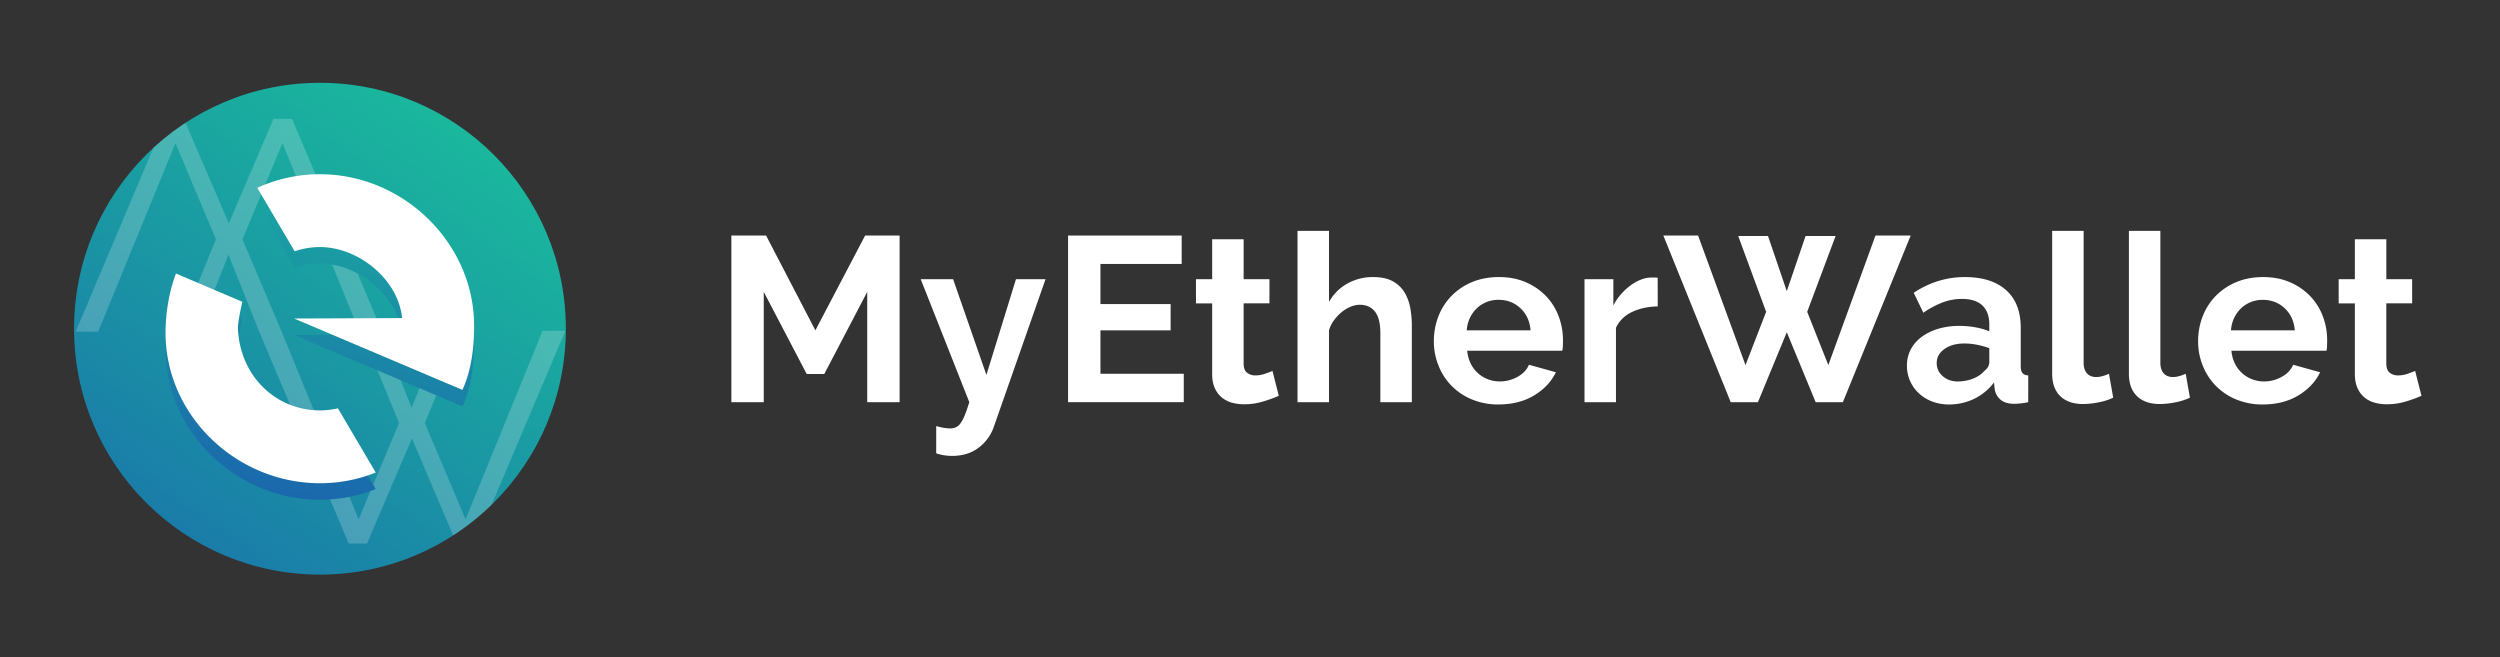 <svg xmlns="http://www.w3.org/2000/svg" xmlns:xlink="http://www.w3.org/1999/xlink" viewBox="0 0 3257.35 856.57"><rect x="0" y="0" width="3257.35" height="856.57" fill="#333333" stroke="none"/><defs><style>.a{fill:none;}.b{fill:url(#a);}.c,.e{fill:#fff;}.d{clip-path:url(#b);}.e{opacity:0.2;}.f{fill:url(#c);}.g{fill:url(#d);}</style><linearGradient id="a" x1="625.05" y1="121.95" x2="42.15" y2="979.73" gradientUnits="userSpaceOnUse"><stop offset="0" stop-color="#1abc9c"/><stop offset="1" stop-color="#1a5daf"/></linearGradient><clipPath id="b"><circle class="a" cx="416.88" cy="428.28" r="320.39"/></clipPath><linearGradient id="c" x1="416.53" y1="111.53" x2="326.54" y2="711.95" xlink:href="#a"/><linearGradient id="d" x1="512.6" y1="125.93" x2="422.61" y2="726.35" xlink:href="#a"/></defs><title>1.16.17</title><circle class="b" cx="416.88" cy="428.28" r="320.39"/><path class="c" d="M287.58,352.67h0l0,.18.07-.19Z"/><g class="d"><polygon class="e" points="706.97 431 606.62 676.58 553.52 551.25 601.94 432.95 575.78 432.95 536.35 531.34 497.3 432.95 471.54 432.95 519.95 551.25 467.24 676.58 366.51 431 315.92 311.86 368.02 186.53 468.36 432.11 498.04 432.11 380.52 154.91 356.31 154.91 298.13 290.95 239.57 154.91 215.75 154.91 98.63 432.11 127.91 432.11 228.64 186.53 281.35 311.86 232.93 430.16 258.7 430.16 297.74 331.77 337.23 431 454.36 708.2 478.17 708.2 536.74 571.16 594.91 708.2 619.12 708.2 736.64 431 706.97 431"/><path class="f" d="M440.28,553.47a101.45,101.45,0,0,1-23.4,2.73C361,556.2,313.46,513.63,310,450.51c-.43-7.91,4-28.38,5.76-35.79l-86.42-36.81c-8.81,22.3-13.65,51.66-13.65,77.09,0,108.31,92.86,196.11,201.17,196.11a195.58,195.58,0,0,0,72.71-13.92Z"/><path class="g" d="M416.88,248.44a195.4,195.4,0,0,0-81.64,17.75l48.68,82.66a101,101,0,0,1,33-5.5c49.47,0,101.92,41.49,107,92.53l-140.71.61,219.37,93c11.46-24.91,15.22-54.06,15.22-83.27C617.74,337.87,525.19,248.44,416.88,248.44Z"/><path class="c" d="M287.58,352.67h0l0,.18.07-.19Z"/><path class="c" d="M440.28,532a101.45,101.45,0,0,1-23.4,2.72C361,534.7,313.46,492.14,310,429c-.43-7.91,4-28.38,5.76-35.78l-86.42-36.81c-8.81,22.3-13.65,51.66-13.65,77.09,0,108.31,92.86,196.11,201.17,196.11a195.58,195.58,0,0,0,72.71-13.92Z"/><path class="c" d="M416.88,227a195.4,195.4,0,0,0-81.64,17.75l48.68,82.66a101,101,0,0,1,33-5.5c49.47,0,101.92,41.49,107,92.53L383.15,415l219.37,93C614,483,617.74,453.9,617.74,424.69,617.74,316.38,525.19,227,416.88,227Z"/></g><path class="c" d="M1129.95,524V380.28l-55.95,107h-22.93l-55.95-107V524H952.93V306.91h45.25l64.2,123.51,64.81-123.51h44.94V524Z"/><path class="c" d="M1219.83,555.16a79.69,79.69,0,0,0,10.09,2.29,55.37,55.37,0,0,0,8.25.76,17.57,17.57,0,0,0,7.34-1.53,15.76,15.76,0,0,0,6.11-5.35,52.35,52.35,0,0,0,5.5-10.55q2.75-6.73,5.81-16.82l-63.29-160.2h42.19l43.41,124.74,38.52-124.74h38.52l-67.26,192a57.42,57.42,0,0,1-19.87,27.51Q1261.1,594,1240.31,594a66.62,66.62,0,0,1-9.94-.76,63.68,63.68,0,0,1-10.55-2.6Z"/><path class="c" d="M1542.37,487v37H1391.64V306.91h148v37H1433.83v52.28h91.41v34.24h-91.41V487Z"/><path class="c" d="M1666.19,515.72a182.77,182.77,0,0,1-20.18,7.34,84.8,84.8,0,0,1-25.07,3.67,58.28,58.28,0,0,1-16.05-2.14,35.17,35.17,0,0,1-13.15-6.88,33.5,33.5,0,0,1-9-12.23q-3.37-7.49-3.36-18.19v-92h-21.1V363.77h21.1v-52h41v52H1654v31.49h-33.63v78.27q0,8.56,4.43,12.08a16.91,16.91,0,0,0,10.85,3.52,37.64,37.64,0,0,0,12.53-2.14q6.11-2.13,9.78-3.67Z"/><path class="c" d="M1839.53,524h-41V434.09q0-19-7-28t-19.87-9a31.32,31.32,0,0,0-11.62,2.45,45.46,45.46,0,0,0-11.62,6.88A58.7,58.7,0,0,0,1738.33,417a41.66,41.66,0,0,0-6.73,13.45V524h-41V300.79h41v92.63a61.75,61.75,0,0,1,24-24,67.78,67.78,0,0,1,33.48-8.41q15.59,0,25.38,5.35a40.4,40.4,0,0,1,15.29,14.22,58.58,58.58,0,0,1,7.64,20.18,125,125,0,0,1,2.14,23.24Z"/><path class="c" d="M1952.65,527a88.94,88.94,0,0,1-34.85-6.57,78.61,78.61,0,0,1-43.57-44.18,84.37,84.37,0,0,1-6-31.49,89.2,89.2,0,0,1,5.81-32.25,78.67,78.67,0,0,1,16.82-26.6,80.27,80.27,0,0,1,26.75-18.19Q1933.38,361,1953,361t35,6.73a80.62,80.62,0,0,1,26.29,18,76.81,76.81,0,0,1,16.51,26.29,87.62,87.62,0,0,1,5.66,31.18q0,4-.15,7.64a31.45,31.45,0,0,1-.76,6.11H1911.68a47.51,47.51,0,0,0,4.59,16.81,41.18,41.18,0,0,0,22.62,20.48,43.17,43.17,0,0,0,15.29,2.75,47.25,47.25,0,0,0,23.08-6q10.85-6,14.83-15.75l35.16,9.78q-8.87,18.34-28.28,30.11T1952.65,527Zm41.58-96.61q-1.53-18-13.3-28.89t-28.58-10.85a40.82,40.82,0,0,0-15.44,2.9,40.34,40.34,0,0,0-12.69,8.1,42,42,0,0,0-9,12.54,44.12,44.12,0,0,0-4.13,16.2Z"/><path class="c" d="M2159.93,399.24q-18.65.31-33.32,7.18t-21.09,20.64V524h-41V363.77h37.6V398a73,73,0,0,1,10.09-14.83,77.69,77.69,0,0,1,12.54-11.46,58.23,58.23,0,0,1,13.6-7.49,37.61,37.61,0,0,1,13.3-2.6h5a16.6,16.6,0,0,1,3.21.31Z"/><path class="c" d="M2264.79,307.52h38.83l24.46,71.85,24.46-71.85h39.13l-37,98.75,27.52,69.4,61.45-168.76h45.86L2401.15,524h-35.46l-37.6-91.11L2290.47,524H2255l-87.74-217.07h45.25l61.76,168.76,26.9-69.4Z"/><path class="c" d="M2539.34,527a60.77,60.77,0,0,1-21.71-3.82,52.14,52.14,0,0,1-17.43-10.7,49.82,49.82,0,0,1-11.46-16.05,48.6,48.6,0,0,1-4.13-20.18,44.46,44.46,0,0,1,5-20.94A48,48,0,0,1,2503.72,439a69.82,69.82,0,0,1,21.55-10.55,94.07,94.07,0,0,1,27.52-3.82,118.63,118.63,0,0,1,20.94,1.83,85.46,85.46,0,0,1,18.19,5.2v-9.17q0-15.89-9-24.46t-26.75-8.56a70.84,70.84,0,0,0-25.07,4.59A116.46,116.46,0,0,0,2506,407.49l-12.54-26Q2524.35,361,2560.13,361q34.54,0,53.65,17t19.11,49.07v49.83q0,6.42,2.29,9.17t7.49,3.06V524a91.47,91.47,0,0,1-18,2.14q-11.62,0-17.88-5.2a22.32,22.32,0,0,1-7.8-13.76l-.92-8.87a70.93,70.93,0,0,1-26,21.4A74.63,74.63,0,0,1,2539.34,527Zm11.62-30a53.41,53.41,0,0,0,19.72-3.67q9.32-3.67,14.52-9.78,6.72-5.19,6.73-11.62V453.66a100.57,100.57,0,0,0-15.9-4.43,85.88,85.88,0,0,0-16.51-1.68q-15.9,0-26,7.18t-10.09,18.19a21.88,21.88,0,0,0,7.95,17.27Q2539.33,497.07,2551,497.07Z"/><path class="c" d="M2673.85,300.79h41V472.61q0,8.87,4.28,13.76t12.23,4.89a30.65,30.65,0,0,0,8.1-1.22,54.68,54.68,0,0,0,8.41-3.06l5.5,31.18a79,79,0,0,1-19.26,6.11,105.35,105.35,0,0,1-19.87,2.14q-19.26,0-29.81-10.24T2673.85,487Z"/><path class="c" d="M2773.82,300.79h41V472.61q0,8.87,4.28,13.76t12.23,4.89a30.65,30.65,0,0,0,8.1-1.22,54.68,54.68,0,0,0,8.41-3.06l5.5,31.18a79,79,0,0,1-19.26,6.11,105.35,105.35,0,0,1-19.87,2.14q-19.26,0-29.81-10.24T2773.82,487Z"/><path class="c" d="M2948.39,527a88.94,88.94,0,0,1-34.85-6.57A78.61,78.61,0,0,1,2870,476.28a84.37,84.37,0,0,1-6-31.49,89.2,89.2,0,0,1,5.81-32.25,78.67,78.67,0,0,1,16.82-26.6,80.27,80.27,0,0,1,26.75-18.19q15.74-6.72,35.31-6.73t35,6.73a80.62,80.62,0,0,1,26.29,18,76.81,76.81,0,0,1,16.51,26.29,87.62,87.62,0,0,1,5.66,31.18q0,4-.15,7.64a31.45,31.45,0,0,1-.76,6.11H2907.42a47.51,47.51,0,0,0,4.59,16.81,41.18,41.18,0,0,0,22.62,20.48,43.17,43.17,0,0,0,15.29,2.75,47.25,47.25,0,0,0,23.08-6q10.85-6,14.83-15.75l35.16,9.78q-8.87,18.34-28.28,30.11T2948.39,527ZM2990,430.42q-1.53-18-13.3-28.89t-28.59-10.85a40.82,40.82,0,0,0-15.44,2.9,40.34,40.34,0,0,0-12.69,8.1,42,42,0,0,0-9,12.54,44.12,44.12,0,0,0-4.13,16.2Z"/><path class="c" d="M3155.06,515.72a182.78,182.78,0,0,1-20.18,7.34,84.8,84.8,0,0,1-25.07,3.67,58.28,58.28,0,0,1-16.05-2.14,35.17,35.17,0,0,1-13.15-6.88,33.5,33.5,0,0,1-9-12.23q-3.37-7.49-3.36-18.19v-92h-21.1V363.77h21.1v-52h41v52h33.63v31.49H3109.2v78.27q0,8.56,4.43,12.08a16.91,16.91,0,0,0,10.85,3.52A37.64,37.64,0,0,0,3137,487q6.11-2.13,9.78-3.67Z"/></svg>